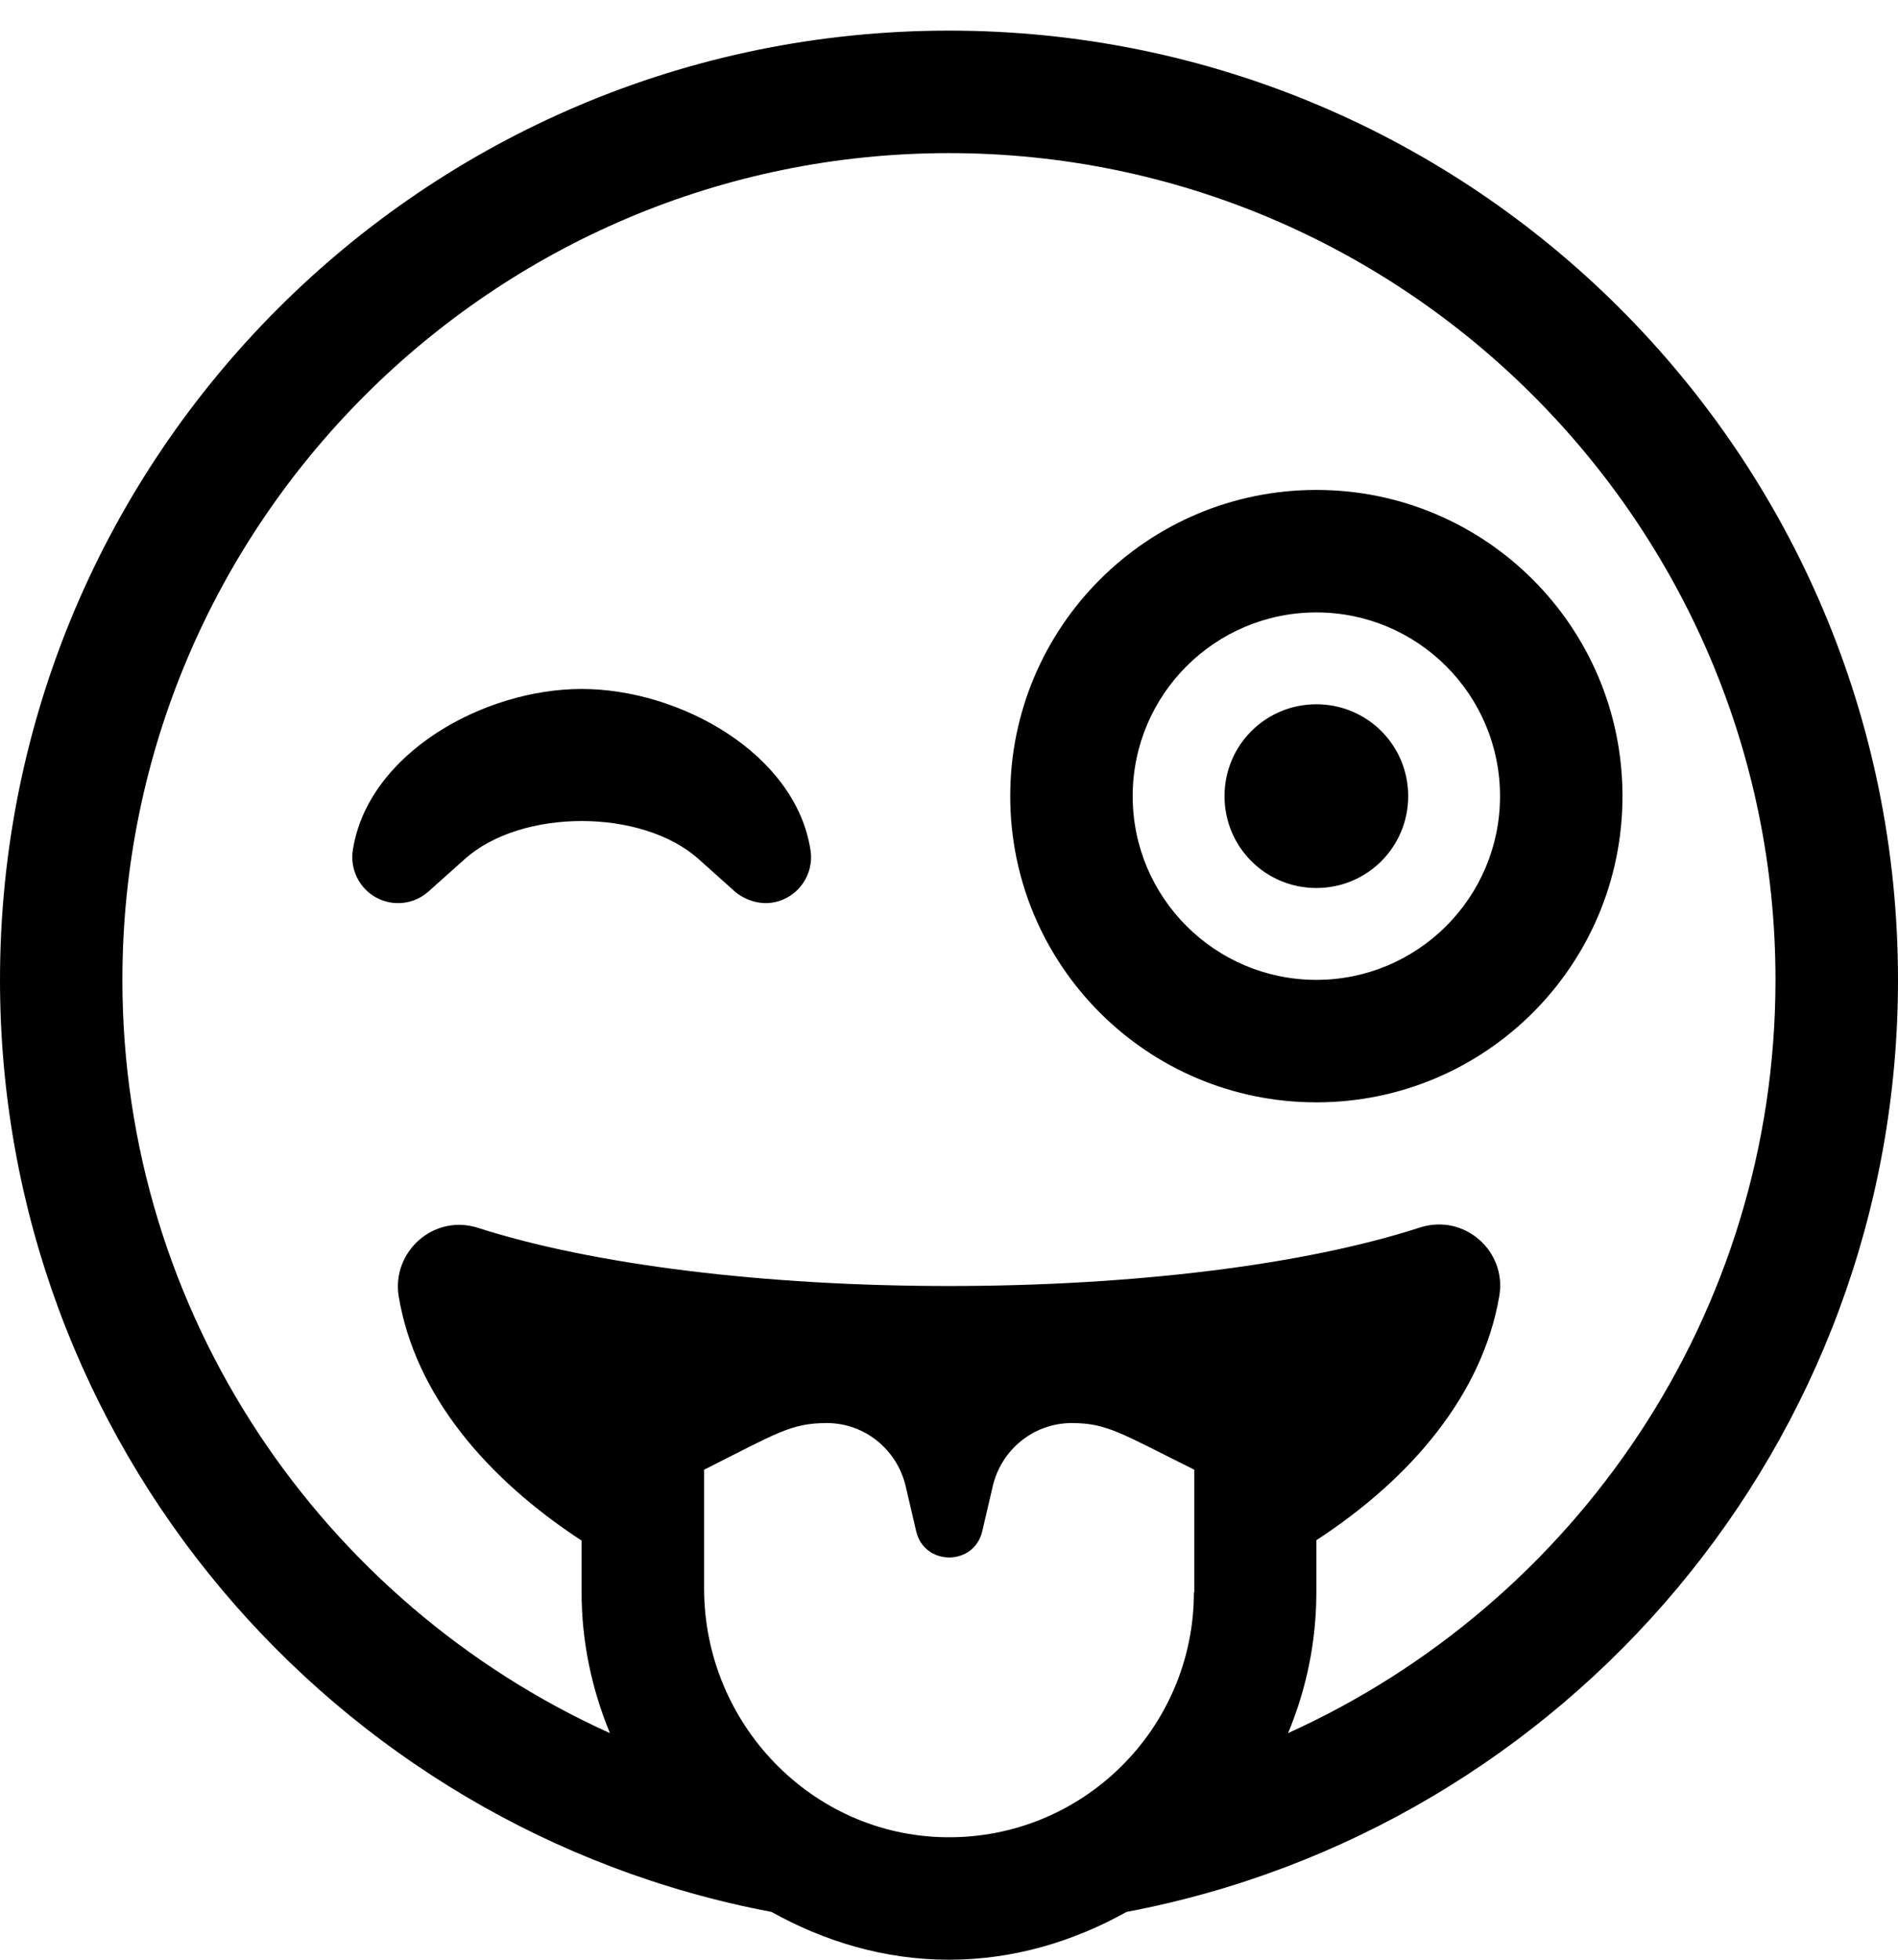<!-- Generated by IcoMoon.io -->
<svg version="1.1" xmlns="http://www.w3.org/2000/svg" width="31" height="32" viewBox="0 0 31 32">
<title>grin-tongue-wink</title>
<path d="M15.5 0.5c-8.563 0-15.5 6.938-15.5 15.5 0 7.569 5.425 13.863 12.6 15.219 0.863 0.481 1.844 0.781 2.9 0.781s2.038-0.3 2.9-0.781c7.175-1.356 12.6-7.65 12.6-15.219 0-8.563-6.938-15.5-15.5-15.5zM19.5 26c0 2.225-1.819 4.031-4.056 4-2.194-0.031-3.944-1.863-3.944-4.063v-1.938c1.181-0.594 1.419-0.762 2-0.762h0.019c0.613 0.006 1.137 0.438 1.275 1.038l0.169 0.725c0.131 0.575 0.95 0.575 1.081 0l0.169-0.725c0.137-0.6 0.663-1.031 1.275-1.038h0.019c0.575 0 0.806 0.169 2 0.762v2zM21.038 28.3c0.294-0.706 0.462-1.481 0.462-2.3v-0.85c1.544-1.006 2.712-2.375 2.988-3.988 0.125-0.725-0.563-1.35-1.294-1.119-1.887 0.613-4.694 0.956-7.694 0.956s-5.806-0.344-7.694-0.95c-0.725-0.231-1.412 0.394-1.294 1.119 0.269 1.613 1.438 2.975 2.987 3.988v0.844c0 0.813 0.169 1.587 0.463 2.3-4.688-2.119-7.963-6.831-7.963-12.3 0-7.444 6.056-13.5 13.5-13.5s13.5 6.056 13.5 13.5c0 5.469-3.275 10.181-7.962 12.3zM21.5 8c-2.762 0-5 2.238-5 5s2.238 5 5 5 5-2.238 5-5-2.238-5-5-5zM21.5 16c-1.656 0-3-1.344-3-3s1.344-3 3-3 3 1.344 3 3-1.344 3-3 3zM9.5 11.25c-1.606 0-3.494 1.056-3.737 2.631-0.050 0.313 0.106 0.625 0.381 0.775s0.619 0.113 0.856-0.1l0.594-0.531c0.925-0.825 2.887-0.825 3.813 0l0.594 0.531c0.156 0.137 0.5 0.294 0.856 0.1 0.275-0.15 0.431-0.463 0.381-0.775-0.244-1.575-2.131-2.631-3.737-2.631zM21.5 11.5c-0.831 0-1.5 0.669-1.5 1.5s0.669 1.5 1.5 1.5 1.5-0.669 1.5-1.5-0.669-1.5-1.5-1.5z"></path>
</svg>
